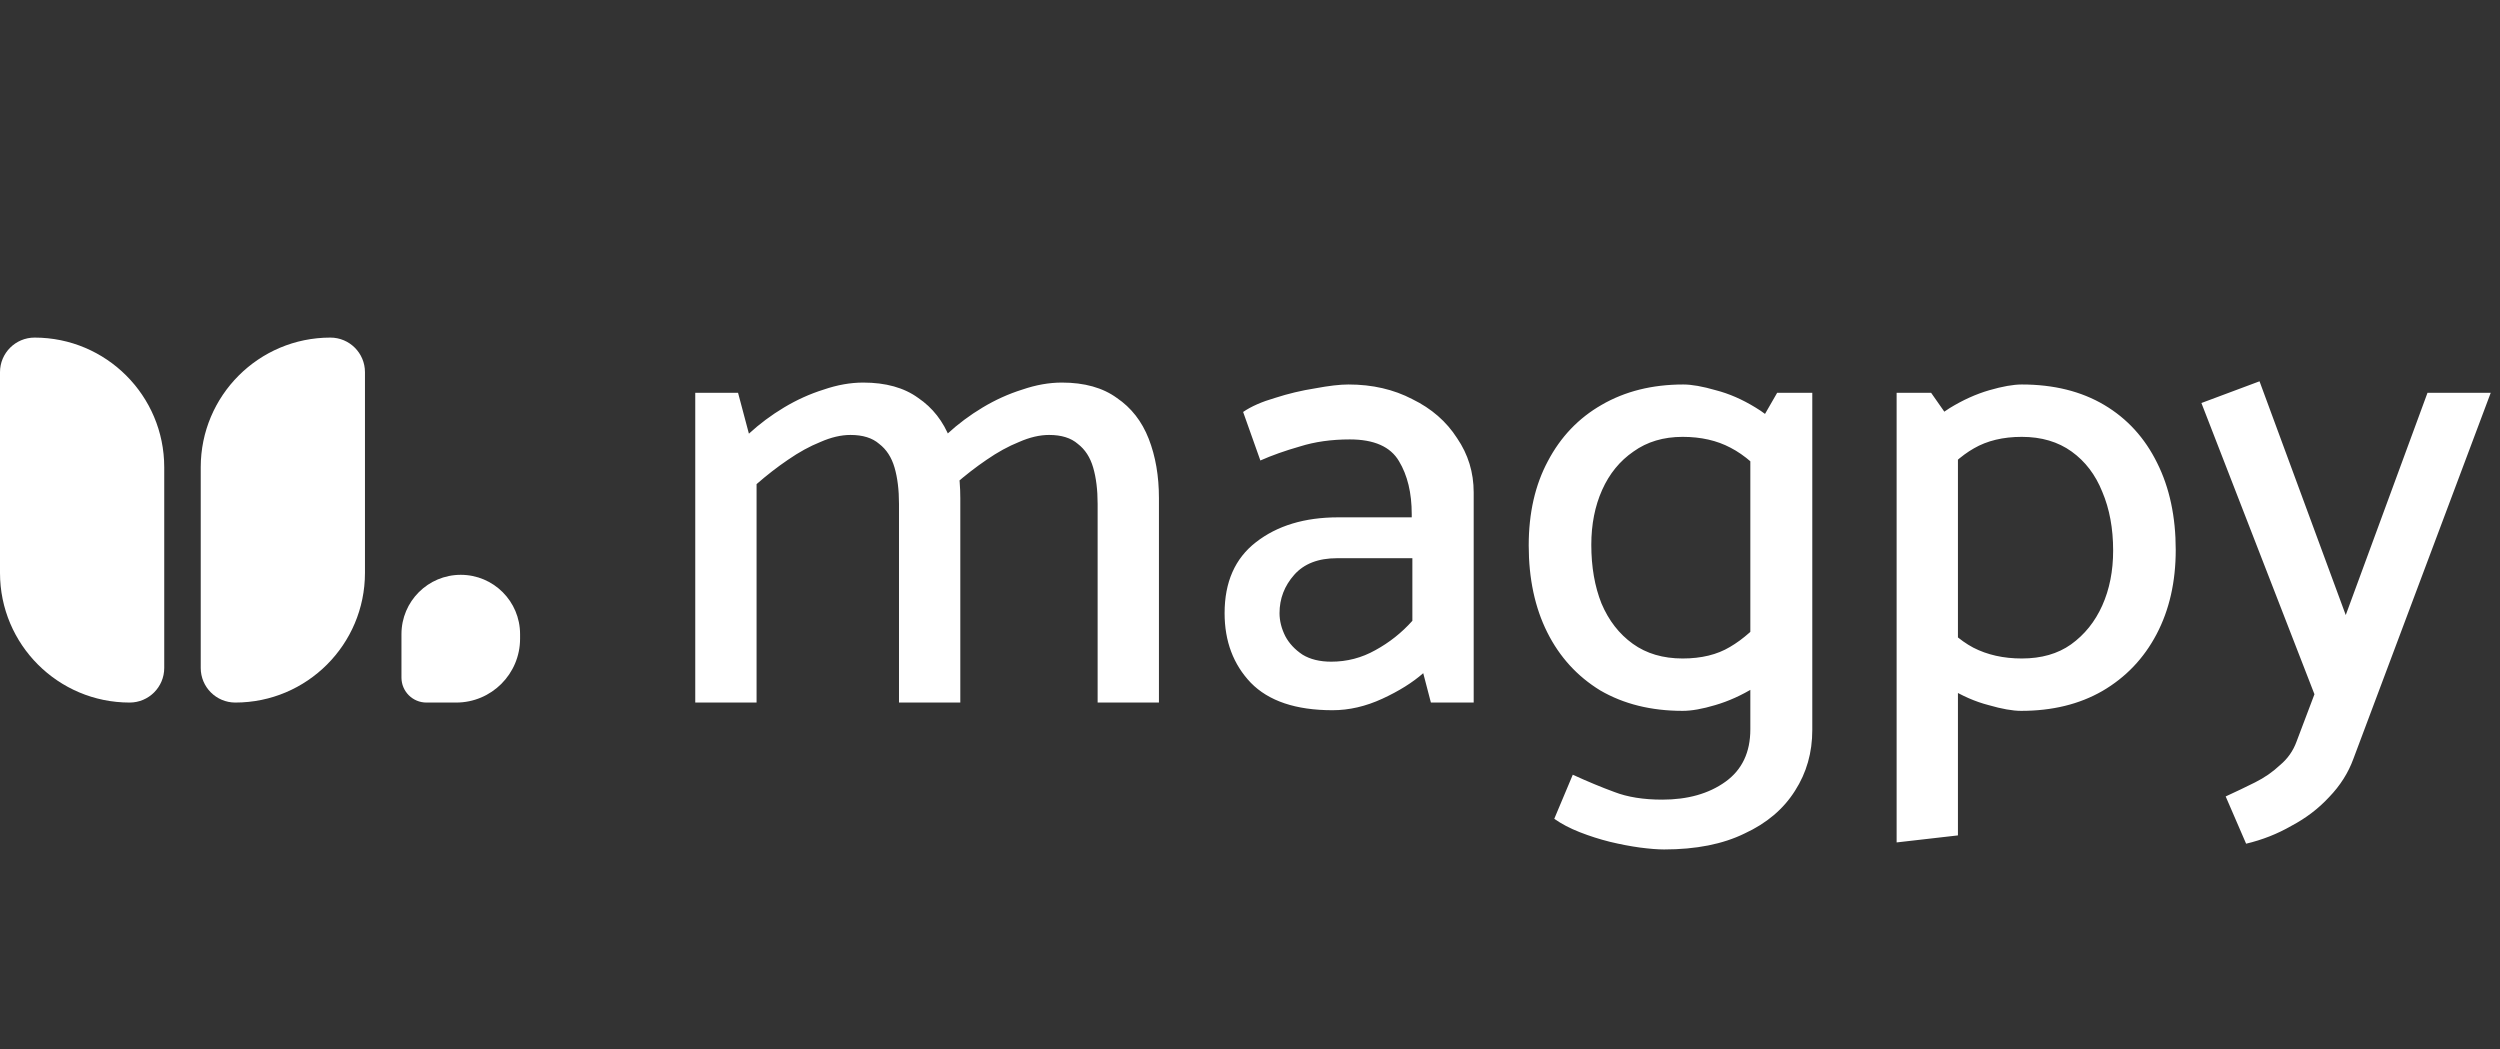 <svg width="274" height="115" viewBox="0 0 274 115" fill="none" xmlns="http://www.w3.org/2000/svg">
<rect x="0" y="0" width="274" height="115" fill="#333333" stroke="none"/>
<path d="M82.92 77H76.2V43.05H80.89L82.08 47.53C83.247 46.457 84.53 45.5 85.93 44.66C87.33 43.82 88.777 43.167 90.27 42.7C91.763 42.187 93.21 41.93 94.61 41.93C97.083 41.93 99.09 42.49 100.63 43.61C102.217 44.683 103.383 46.177 104.13 48.09C104.877 50.003 105.25 52.173 105.25 54.6V77H98.53V55.23C98.53 53.69 98.367 52.36 98.04 51.24C97.713 50.12 97.153 49.257 96.36 48.65C95.613 47.997 94.563 47.67 93.21 47.67C92.183 47.67 91.087 47.927 89.92 48.44C88.753 48.907 87.563 49.56 86.35 50.4C85.183 51.193 84.04 52.08 82.92 53.06V77ZM104.69 53.06L103.85 47.53C105.017 46.457 106.3 45.5 107.7 44.66C109.1 43.82 110.547 43.167 112.04 42.7C113.533 42.187 114.98 41.93 116.38 41.93C118.853 41.93 120.86 42.49 122.4 43.61C123.987 44.683 125.153 46.177 125.9 48.09C126.647 50.003 127.02 52.173 127.02 54.6V77H120.3V55.23C120.3 53.69 120.137 52.36 119.81 51.24C119.483 50.12 118.923 49.257 118.13 48.65C117.383 47.997 116.333 47.67 114.98 47.67C113.953 47.67 112.857 47.927 111.69 48.44C110.523 48.907 109.333 49.56 108.12 50.4C106.953 51.193 105.81 52.08 104.69 53.06ZM140.236 67.2C140.236 68.04 140.446 68.88 140.866 69.72C141.286 70.513 141.916 71.19 142.756 71.75C143.596 72.263 144.646 72.52 145.906 72.52C147.632 72.52 149.242 72.1 150.736 71.26C152.276 70.42 153.629 69.347 154.796 68.04V61.18H146.536C144.482 61.18 142.919 61.787 141.846 63C140.772 64.213 140.236 65.613 140.236 67.2ZM138.136 50.47L136.246 45.15C137.132 44.543 138.299 44.03 139.746 43.61C141.192 43.143 142.662 42.793 144.156 42.56C145.649 42.28 146.862 42.14 147.796 42.14C150.409 42.14 152.742 42.677 154.796 43.75C156.896 44.777 158.529 46.2 159.696 48.02C160.909 49.793 161.516 51.777 161.516 53.97V77H156.826L155.986 73.78C154.819 74.807 153.326 75.74 151.506 76.58C149.686 77.42 147.866 77.84 146.046 77.84C142.032 77.84 139.046 76.837 137.086 74.83C135.172 72.823 134.216 70.28 134.216 67.2C134.216 63.793 135.359 61.203 137.646 59.43C139.979 57.61 142.989 56.7 146.676 56.7H154.726V56.35C154.726 54.017 154.259 52.08 153.326 50.54C152.392 48.953 150.596 48.16 147.936 48.16C145.929 48.16 144.109 48.417 142.476 48.93C140.842 49.397 139.396 49.91 138.136 50.47ZM198.627 43.05V80.01C198.627 82.483 197.997 84.7 196.737 86.66C195.477 88.667 193.634 90.23 191.207 91.35C188.827 92.517 185.887 93.1 182.387 93.1C181.687 93.1 180.801 93.03 179.727 92.89C178.701 92.75 177.604 92.54 176.437 92.26C175.317 91.98 174.221 91.63 173.147 91.21C172.074 90.79 171.141 90.3 170.347 89.74L172.377 84.91C174.011 85.657 175.527 86.287 176.927 86.8C178.374 87.36 180.124 87.64 182.177 87.64C184.977 87.64 187.287 86.987 189.107 85.68C190.927 84.373 191.837 82.46 191.837 79.94V48.16L194.777 43.05H198.627ZM193.937 67.06L195.967 71.89C194.987 73.243 193.774 74.387 192.327 75.32C190.881 76.207 189.434 76.86 187.987 77.28C186.587 77.7 185.397 77.91 184.417 77.91C180.964 77.91 177.954 77.163 175.387 75.67C172.867 74.13 170.931 72.007 169.577 69.3C168.224 66.593 167.547 63.42 167.547 59.78C167.547 56.233 168.247 53.153 169.647 50.54C171.047 47.88 173.007 45.827 175.527 44.38C178.094 42.887 181.081 42.14 184.487 42.14C185.421 42.14 186.611 42.35 188.057 42.77C189.504 43.143 190.951 43.773 192.397 44.66C193.891 45.547 195.127 46.737 196.107 48.23L194.147 52.99C192.701 51.17 191.207 49.863 189.667 49.07C188.174 48.277 186.424 47.88 184.417 47.88C182.317 47.88 180.521 48.417 179.027 49.49C177.534 50.517 176.391 51.917 175.597 53.69C174.804 55.463 174.407 57.47 174.407 59.71C174.407 62.137 174.781 64.283 175.527 66.15C176.321 68.017 177.464 69.487 178.957 70.56C180.451 71.633 182.271 72.17 184.417 72.17C186.471 72.17 188.197 71.75 189.597 70.91C191.044 70.07 192.491 68.787 193.937 67.06ZM214.59 91.56L207.87 92.33V43.05H211.65L214.59 47.25V91.56ZM212.07 52.99L210.04 48.16C211.067 46.76 212.28 45.617 213.68 44.73C215.127 43.843 216.573 43.19 218.02 42.77C219.467 42.35 220.657 42.14 221.59 42.14C225.09 42.14 228.1 42.887 230.62 44.38C233.14 45.873 235.077 47.997 236.43 50.75C237.783 53.457 238.46 56.63 238.46 60.27C238.46 63.77 237.76 66.85 236.36 69.51C234.96 72.17 232.977 74.247 230.41 75.74C227.89 77.187 224.927 77.91 221.52 77.91C220.587 77.91 219.397 77.7 217.95 77.28C216.503 76.907 215.057 76.277 213.61 75.39C212.163 74.503 210.927 73.313 209.9 71.82L211.86 67.06C213.307 68.88 214.777 70.187 216.27 70.98C217.81 71.773 219.583 72.17 221.59 72.17C223.737 72.17 225.533 71.657 226.98 70.63C228.473 69.557 229.617 68.133 230.41 66.36C231.203 64.587 231.6 62.58 231.6 60.34C231.6 57.913 231.203 55.767 230.41 53.9C229.663 52.033 228.543 50.563 227.05 49.49C225.557 48.417 223.737 47.88 221.59 47.88C219.537 47.88 217.787 48.3 216.34 49.14C214.94 49.933 213.517 51.217 212.07 52.99ZM251.704 81.27L253.664 76.09L241.274 44.17L247.644 41.79L257.094 67.41L266.054 43.05H272.984L257.934 83.16C257.374 84.7 256.488 86.1 255.274 87.36C254.108 88.62 252.731 89.67 251.144 90.51C249.604 91.397 247.948 92.05 246.174 92.47L243.934 87.29C245.054 86.777 246.128 86.263 247.154 85.75C248.181 85.237 249.091 84.607 249.884 83.86C250.724 83.16 251.331 82.297 251.704 81.27Z" fill="white"/>
<path d="M0 40.789C0 38.697 1.697 37 3.789 37V37C11.638 37 18 43.362 18 51.211V73.21C18 75.303 16.303 77 14.21 77V77C6.362 77 0 70.638 0 62.789V40.789Z" fill="white"/>
<path d="M22 51.211C22 43.362 28.362 37 36.211 37V37C38.303 37 40 38.697 40 40.789V62.789C40 70.638 33.638 77 25.79 77V77C23.697 77 22 75.303 22 73.21V51.211Z" fill="white"/>
<path d="M44 69.5C44 65.91 46.91 63 50.5 63V63C54.09 63 57 65.91 57 69.5V70C57 73.866 53.866 77 50 77H46.737C45.225 77 44 75.775 44 74.263V69.5Z" fill="white"/>
</svg>
